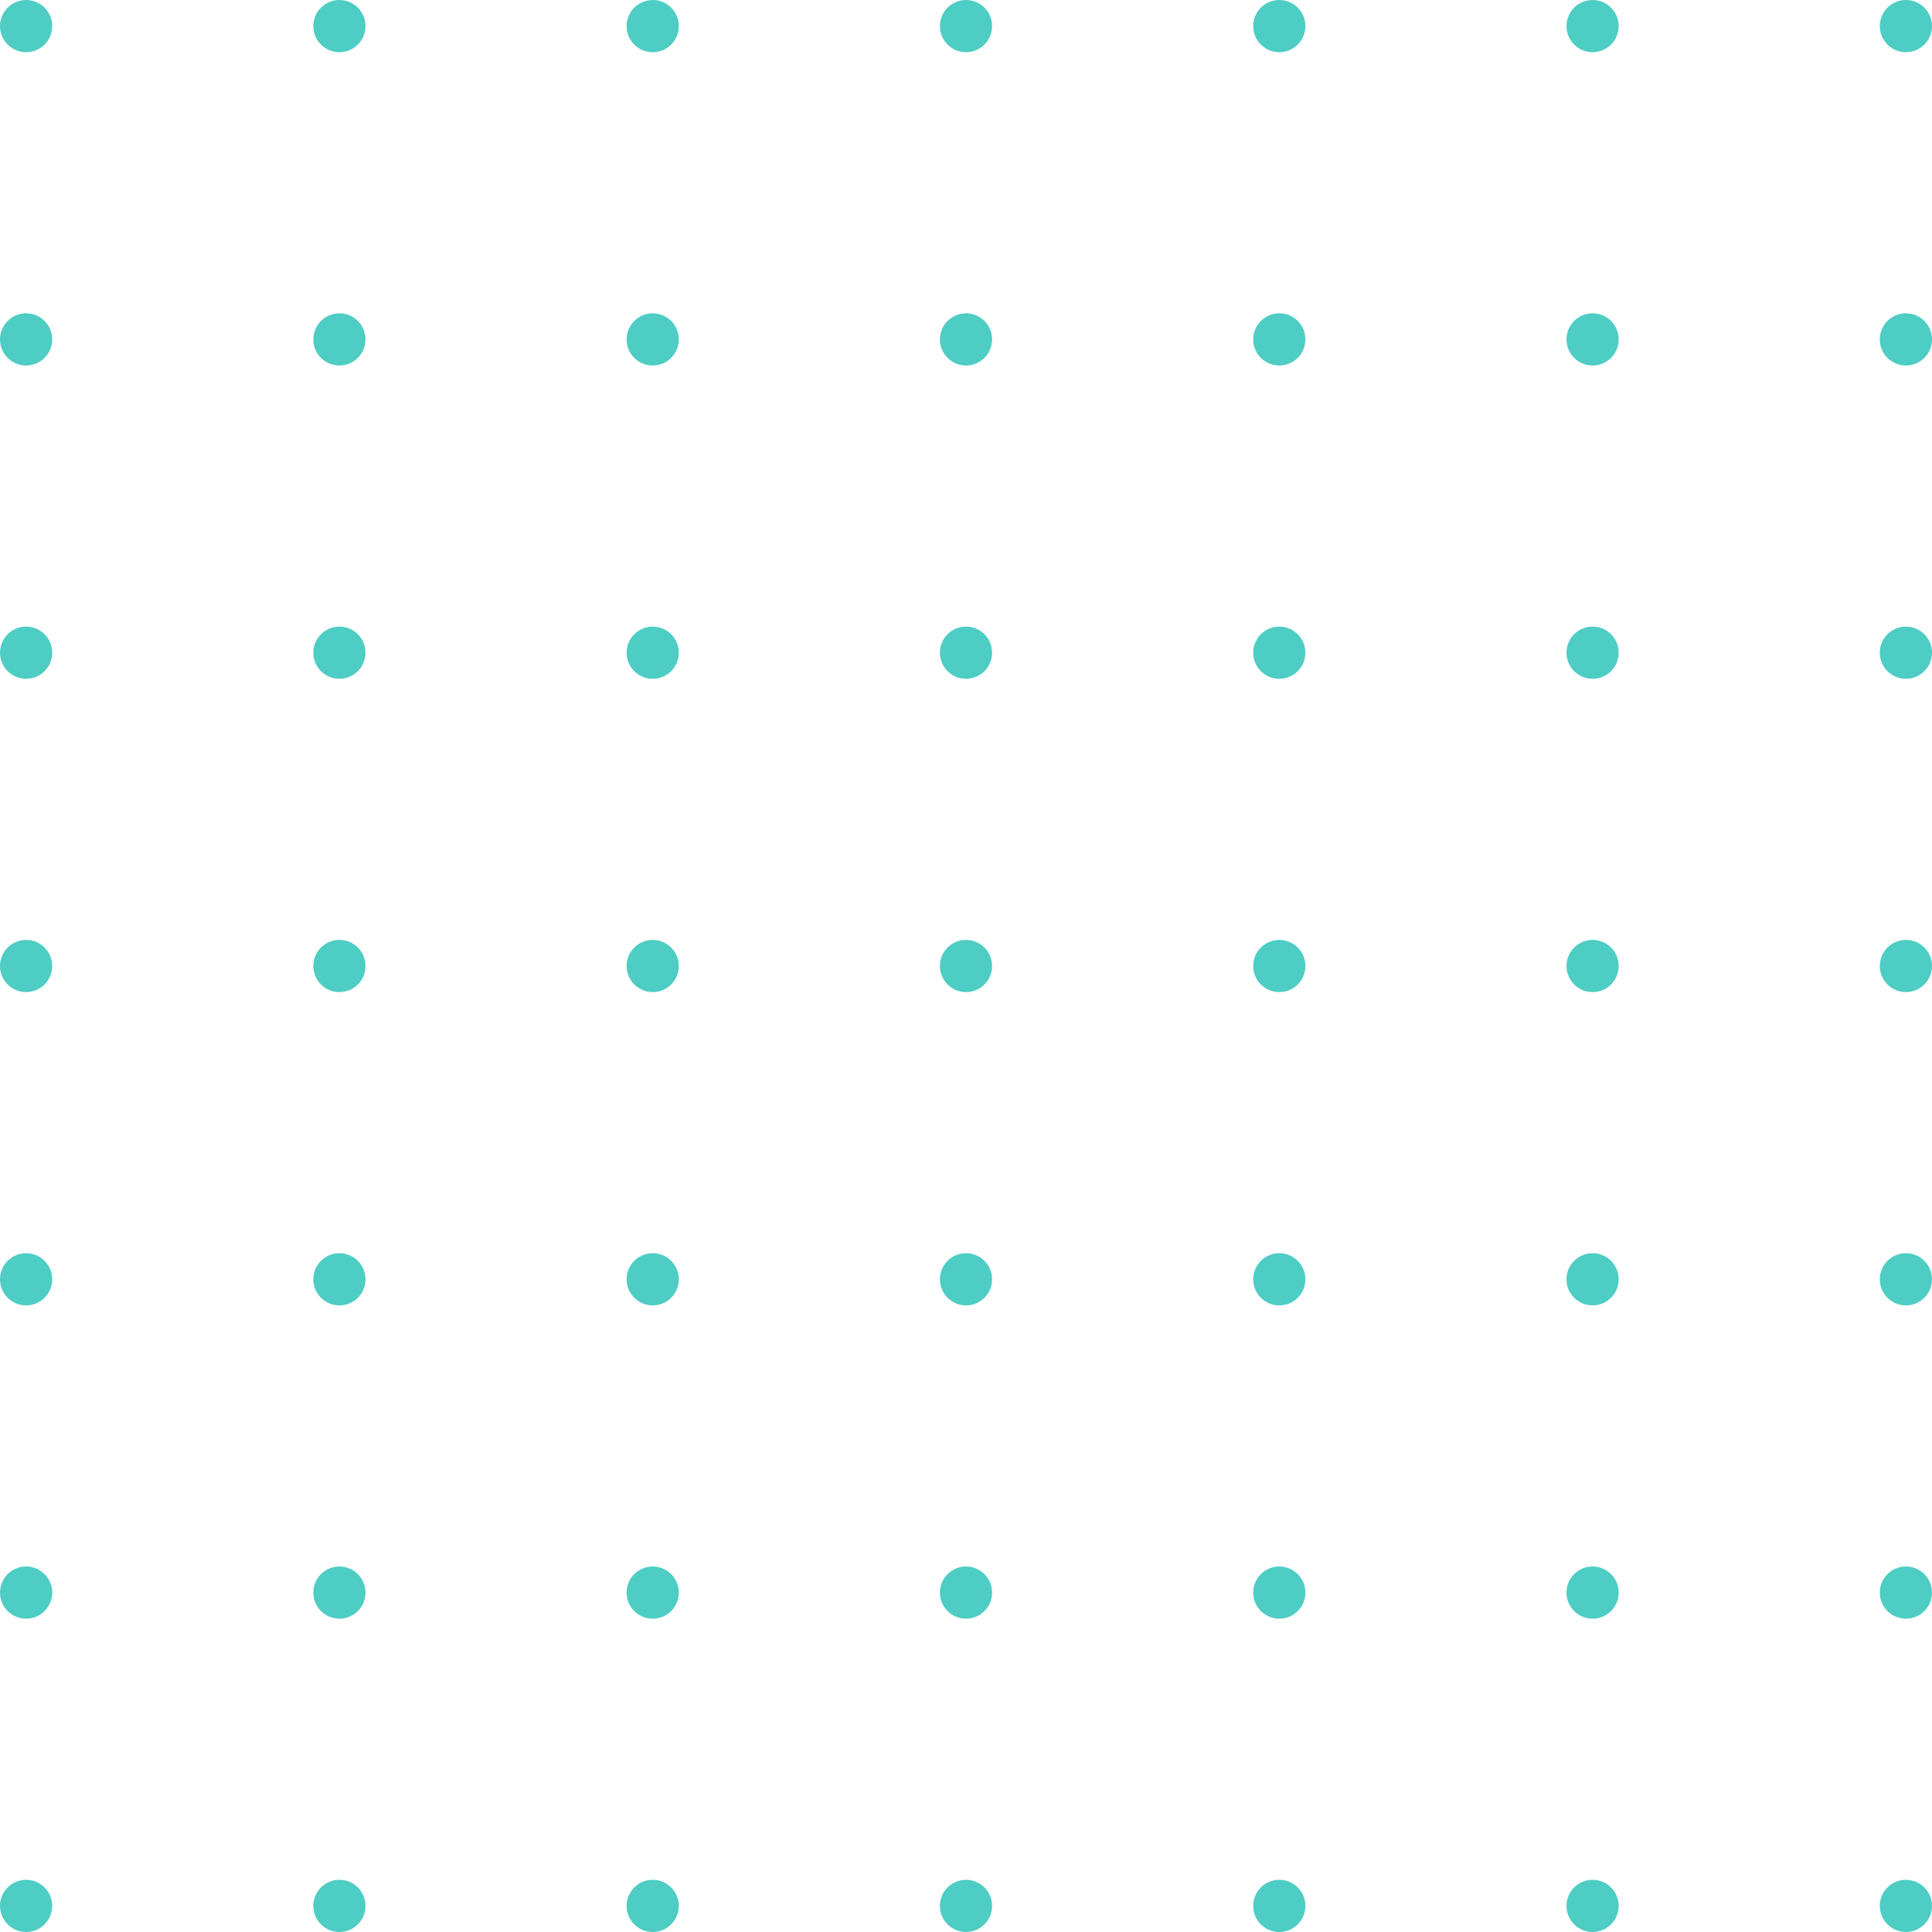 <svg width="158" height="158" viewBox="0 0 158 158" fill="none" xmlns="http://www.w3.org/2000/svg">
<circle cx="2.135" cy="2.135" r="2.135" fill="#4ECDC4"/>
<circle cx="53.378" cy="2.135" r="2.135" fill="#4ECDC4"/>
<circle cx="104.622" cy="2.135" r="2.135" fill="#4ECDC4"/>
<circle cx="27.757" cy="2.135" r="2.135" fill="#4ECDC4"/>
<circle cx="79" cy="2.135" r="2.135" fill="#4ECDC4"/>
<circle cx="130.243" cy="2.135" r="2.135" fill="#4ECDC4"/>
<circle cx="155.865" cy="2.135" r="2.135" fill="#4ECDC4"/>
<circle cx="2.135" cy="53.378" r="2.135" fill="#4ECDC4"/>
<circle cx="53.378" cy="53.378" r="2.135" fill="#4ECDC4"/>
<circle cx="104.622" cy="53.378" r="2.135" fill="#4ECDC4"/>
<circle cx="27.757" cy="53.378" r="2.135" fill="#4ECDC4"/>
<circle cx="79" cy="53.378" r="2.135" fill="#4ECDC4"/>
<circle cx="130.243" cy="53.378" r="2.135" fill="#4ECDC4"/>
<circle cx="155.865" cy="53.378" r="2.135" fill="#4ECDC4"/>
<circle cx="2.135" cy="104.622" r="2.135" fill="#4ECDC4"/>
<circle cx="53.378" cy="104.622" r="2.135" fill="#4ECDC4"/>
<circle cx="104.622" cy="104.622" r="2.135" fill="#4ECDC4"/>
<circle cx="27.757" cy="104.622" r="2.135" fill="#4ECDC4"/>
<circle cx="79" cy="104.622" r="2.135" fill="#4ECDC4"/>
<circle cx="130.243" cy="104.622" r="2.135" fill="#4ECDC4"/>
<circle cx="155.865" cy="104.622" r="2.135" fill="#4ECDC4"/>
<circle cx="2.135" cy="27.757" r="2.135" fill="#4ECDC4"/>
<circle cx="53.378" cy="27.757" r="2.135" fill="#4ECDC4"/>
<circle cx="104.622" cy="27.757" r="2.135" fill="#4ECDC4"/>
<circle cx="27.757" cy="27.757" r="2.135" fill="#4ECDC4"/>
<circle cx="79" cy="27.757" r="2.135" fill="#4ECDC4"/>
<circle cx="130.243" cy="27.757" r="2.135" fill="#4ECDC4"/>
<circle cx="155.865" cy="27.757" r="2.135" fill="#4ECDC4"/>
<circle cx="2.135" cy="79" r="2.135" fill="#4ECDC4"/>
<circle cx="53.378" cy="79" r="2.135" fill="#4ECDC4"/>
<circle cx="104.622" cy="79" r="2.135" fill="#4ECDC4"/>
<circle cx="27.757" cy="79" r="2.135" fill="#4ECDC4"/>
<circle cx="79" cy="79" r="2.135" fill="#4ECDC4"/>
<circle cx="130.243" cy="79" r="2.135" fill="#4ECDC4"/>
<circle cx="155.865" cy="79" r="2.135" fill="#4ECDC4"/>
<circle cx="2.135" cy="130.243" r="2.135" fill="#4ECDC4"/>
<circle cx="2.135" cy="155.865" r="2.135" fill="#4ECDC4"/>
<circle cx="53.378" cy="130.243" r="2.135" fill="#4ECDC4"/>
<circle cx="53.378" cy="155.865" r="2.135" fill="#4ECDC4"/>
<circle cx="104.622" cy="130.243" r="2.135" fill="#4ECDC4"/>
<circle cx="104.622" cy="155.865" r="2.135" fill="#4ECDC4"/>
<circle cx="27.757" cy="130.243" r="2.135" fill="#4ECDC4"/>
<circle cx="27.757" cy="155.865" r="2.135" fill="#4ECDC4"/>
<circle cx="79" cy="130.243" r="2.135" fill="#4ECDC4"/>
<circle cx="79" cy="155.865" r="2.135" fill="#4ECDC4"/>
<circle cx="130.243" cy="130.243" r="2.135" fill="#4ECDC4"/>
<circle cx="155.865" cy="130.243" r="2.135" fill="#4ECDC4"/>
<circle cx="130.243" cy="155.865" r="2.135" fill="#4ECDC4"/>
<circle cx="155.865" cy="155.865" r="2.135" fill="#4ECDC4"/>
</svg>
